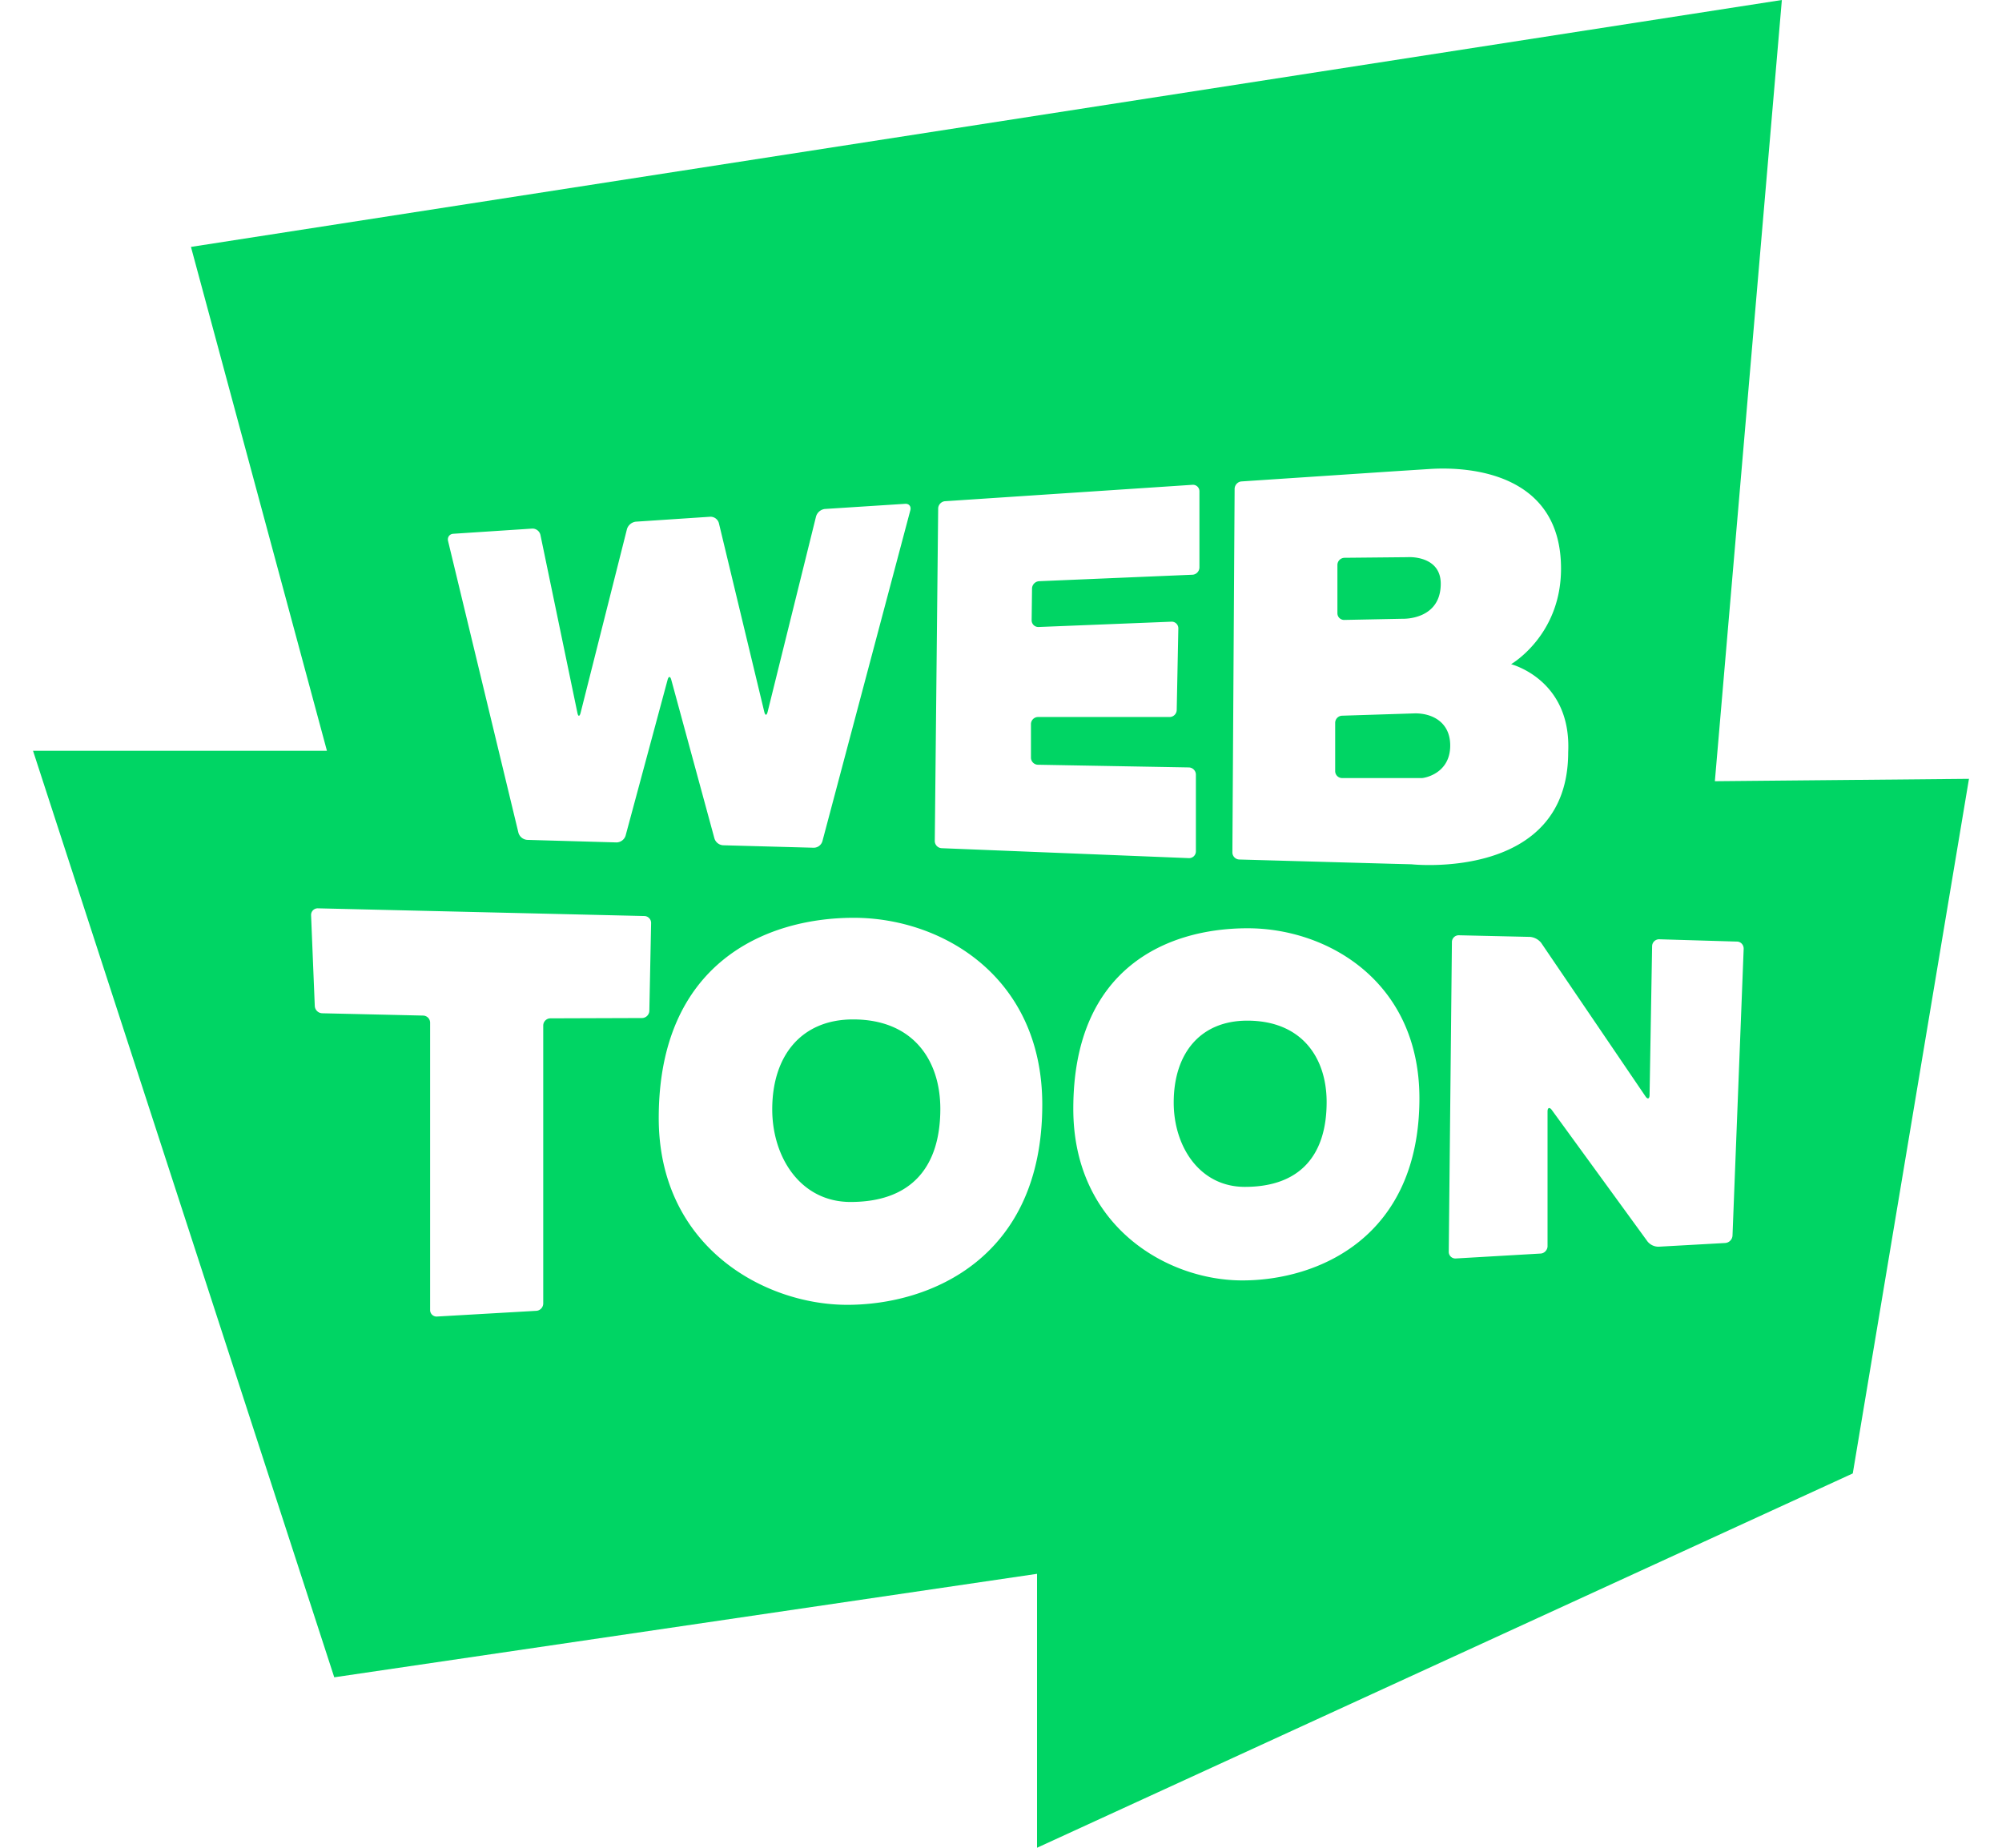 <svg fill="#00D564" role="img" viewBox="0 0 26 24" xmlns="http://www.w3.org/2000/svg"><title>WEBTOON</title><path d="M16.167 15.416c0.728 0 1.062-0.423 1.062-1.101 0-0.577-0.323-1.058-1.031-1.058-0.608 0-0.955 0.423-0.955 1.064 0 0.569 0.335 1.095 0.924 1.095zM11.046 15.612c0.8 0 1.166-0.464 1.166-1.209 0-0.633-0.354-1.162-1.133-1.162-0.667 0-1.05 0.466-1.05 1.168 0 0.625 0.369 1.203 1.017 1.203zM25.571 10.116l-3.3 0.031 0.87-10.147L2.48 3.207l1.766 6.545H0.429l3.912 12.034 9.127-1.344v3.558l10.594-4.862L25.571 10.116z m-9.537-3.765c0-0.051 0.041-0.096 0.092-0.098l1.968-0.131 0.468-0.03c0.549-0.037 1.712 0.066 1.711 1.294 0 0.869-0.648 1.24-0.648 1.241s0.786 0.198 0.741 1.144c0 1.678-2.035 1.455-2.036 1.455l-0.236-0.006-1.998-0.056a0.093 0.093 0 0 1-0.091-0.094l0.029-4.719z m-3.85 0.255c0-0.049 0.041-0.094 0.092-0.096l3.21-0.213a0.084 0.084 0 0 1 0.091 0.084v0.988c0 0.051-0.041 0.094-0.091 0.096l-1.99 0.084a0.098 0.098 0 0 0-0.093 0.094l-0.005 0.413a0.087 0.087 0 0 0 0.09 0.088l1.724-0.069a0.086 0.086 0 0 1 0.091 0.088l-0.021 1.06a0.093 0.093 0 0 1-0.094 0.09h-1.707a0.093 0.093 0 0 0-0.092 0.092v0.436c0 0.049 0.041 0.092 0.092 0.092l1.959 0.035a0.094 0.094 0 0 1 0.091 0.094v0.996a0.088 0.088 0 0 1-0.091 0.088l-3.209-0.129a0.094 0.094 0 0 1-0.091-0.094l0.044-4.317z m-6.296 0.327l1.021-0.067a0.106 0.106 0 0 1 0.11 0.084l0.48 2.31c0.01 0.049 0.028 0.049 0.041 0l0.603-2.39a0.138 0.138 0 0 1 0.114-0.094l0.964-0.064a0.113 0.113 0 0 1 0.115 0.082l0.59 2.453c0.013 0.049 0.03 0.049 0.043 0l0.629-2.539a0.137 0.137 0 0 1 0.113-0.097l1.043-0.067c0.05-0.004 0.081 0.032 0.069 0.082l-1.142 4.299a0.118 0.118 0 0 1-0.115 0.086l-1.174-0.032a0.126 0.126 0 0 1-0.114-0.09l-0.56-2.059c-0.013-0.049-0.035-0.049-0.048 0l-0.546 2.026a0.126 0.126 0 0 1-0.116 0.086l-1.161-0.033a0.129 0.129 0 0 1-0.114-0.092l-0.914-3.79c-0.012-0.049 0.02-0.092 0.069-0.094z m-0.302 10.081v-3.731a0.093 0.093 0 0 0-0.091-0.092l-1.311-0.03a0.1 0.1 0 0 1-0.096-0.095l-0.048-1.178a0.086 0.086 0 0 1 0.087-0.09l4.24 0.1c0.05 0 0.091 0.043 0.089 0.093l-0.023 1.139a0.097 0.097 0 0 1-0.094 0.093l-1.193 0.004a0.094 0.094 0 0 0-0.091 0.092v3.611c0 0.051-0.041 0.094-0.091 0.096l-1.286 0.074a0.084 0.084 0 0 1-0.092-0.086z m2.969-2.492c0-2.009 1.384-2.6 2.531-2.601s2.45 0.765 2.45 2.427c0 1.99-1.449 2.6-2.531 2.6-1.082 0.001-2.45-0.758-2.45-2.426z m5.384-0.121c0-1.829 1.221-2.344 2.264-2.344s2.23 0.696 2.231 2.207c0 1.811-1.319 2.368-2.303 2.367s-2.193-0.712-2.192-2.23z m7.604 1.792a0.183 0.183 0 0 1-0.146-0.067l-1.243-1.708c-0.03-0.041-0.056-0.032-0.056 0.019v1.749c0 0.049-0.041 0.094-0.09 0.096l-1.102 0.064a0.086 0.086 0 0 1-0.091-0.086l0.041-4.024c0-0.049 0.041-0.09 0.092-0.088l0.923 0.021a0.21 0.21 0 0 1 0.144 0.077l1.354 1.993c0.028 0.043 0.053 0.035 0.054-0.015l0.033-1.934a0.091 0.091 0 0 1 0.093-0.09l1.009 0.03c0.049 0 0.089 0.043 0.087 0.095l-0.145 3.724a0.102 0.102 0 0 1-0.095 0.096l-0.862 0.048zM17.461 8.052l0.758-0.015s0.492 0.019 0.492-0.455c0-0.374-0.431-0.346-0.43-0.345l-0.819 0.008a0.094 0.094 0 0 0-0.093 0.092v0.627a0.087 0.087 0 0 0 0.092 0.088zM17.43 10.106h1.037c0.025 0 0.367-0.053 0.367-0.423 0-0.307-0.24-0.421-0.462-0.417l-0.941 0.03a0.093 0.093 0 0 0-0.091 0.094v0.625a0.09 0.09 0 0 0 0.09 0.091z"/></svg>